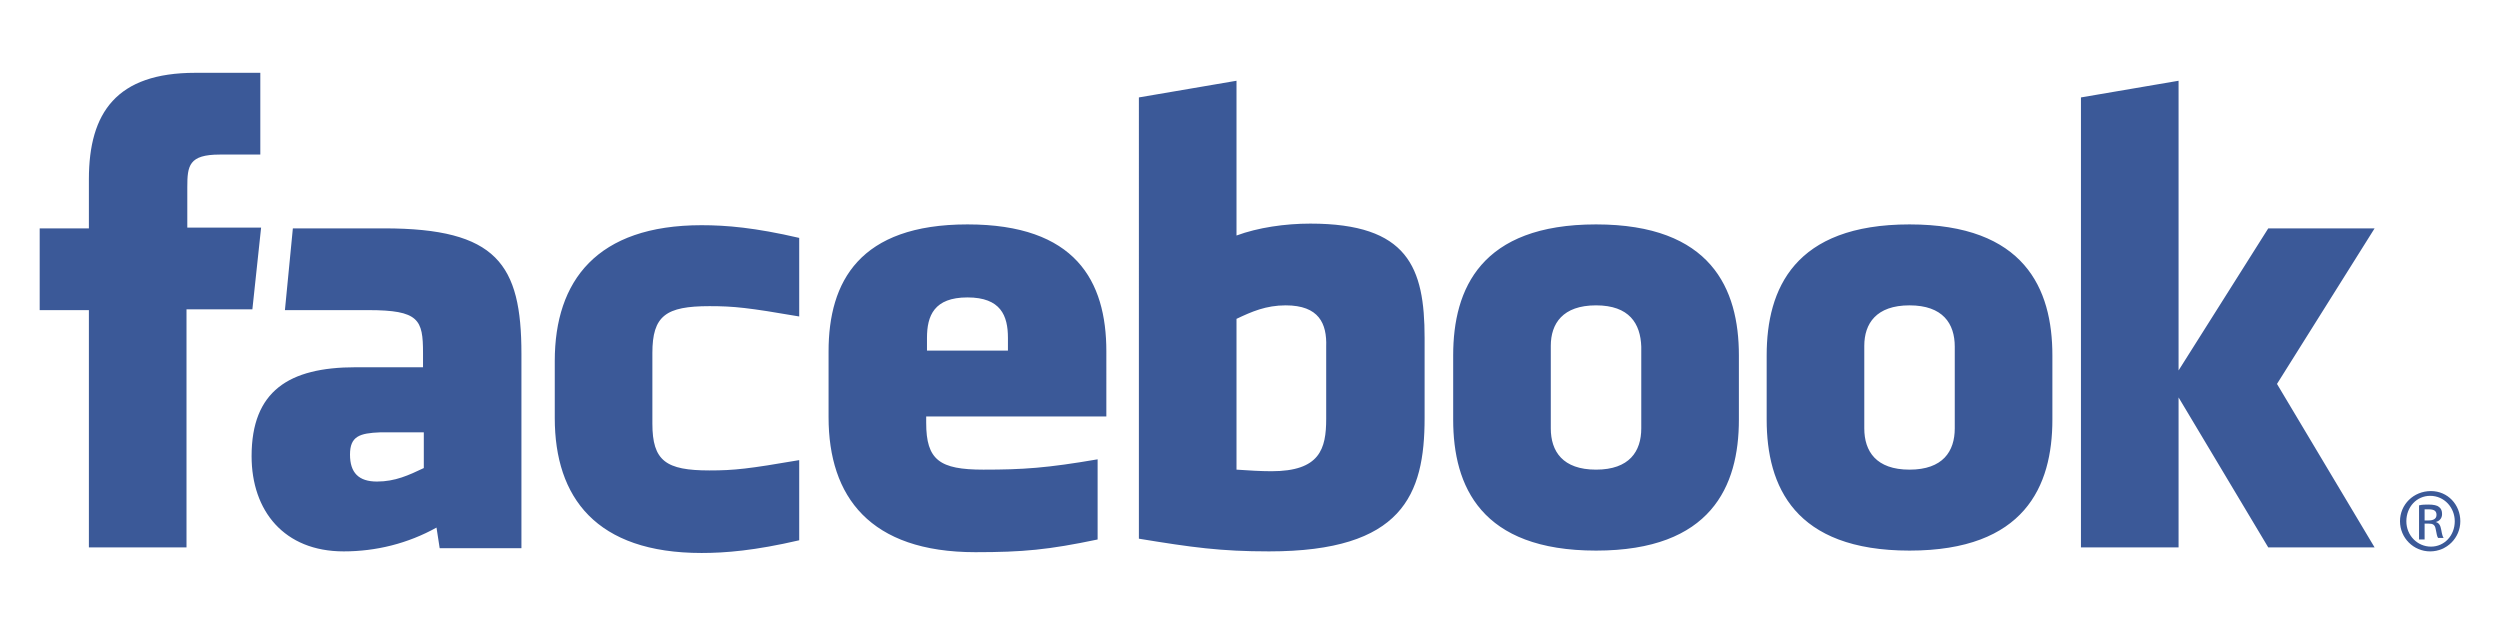<svg version="1.1" id="Facebook" xmlns="http://www.w3.org/2000/svg" xmlns:xlink="http://www.w3.org/1999/xlink" x="0px" y="0px" width="80" height="20"
	 viewBox="0 0 315 64" style="enable-background:new 0 0 315 64;" xml:space="preserve">
<style type="text/css">
	.st0{fill:#3B5998;}
</style>
<title>facebook reversed</title>
<path id="_x3C_path_x3E_" class="st0" d="M306.3,54.5c2.1,0,3.7,1.7,3.7,3.8c0,0,0,0,0,0c0,2.1-1.7,3.8-3.8,3.8
	c-2.1,0-3.8-1.7-3.8-3.8C302.4,56.2,304.1,54.5,306.3,54.5L306.3,54.5z M306.2,55.1c-1.7,0-3,1.4-3,3.2s1.4,3.2,3.1,3.2s3-1.4,3-3.2
	C309.3,56.6,308,55.1,306.2,55.1L306.2,55.1z M305.5,60.6h-0.7v-4.3c0.4-0.1,0.8-0.1,1.2-0.1c0.6,0,1.1,0.1,1.3,0.3
	c0.3,0.2,0.4,0.5,0.4,0.9c0,0.6-0.4,0.9-0.8,1v0c0.4,0.1,0.6,0.4,0.7,1c0.1,0.6,0.2,0.9,0.3,1h-0.7c-0.1-0.1-0.2-0.5-0.3-1.1
	c-0.1-0.6-0.4-0.7-0.9-0.7h-0.5L305.5,60.6z M305.5,58.2h0.5c0.6,0,1-0.2,1-0.7s-0.3-0.7-1-0.7l-0.5,0V58.2z"/>
<path id="_x3C_path_x3E__1_" class="st0" d="M162,31.1c-2.5,0-4.3,0.8-6.2,1.7v19c1.5,0.1,3,0.2,4.4,0.2c6.1,0,6.9-2.8,6.9-6.6v-9.1
	C167.2,33.4,166.2,31.1,162,31.1z M121.9,30.1c-4.2,0-5.1,2.3-5.1,5.1v1.6H127v-1.6C127,32.4,126.1,30.1,121.9,30.1L121.9,30.1z
	 M44.1,49.9c0,2.3,1.1,3.4,3.4,3.4s4-0.8,5.9-1.7v-4.5h-5.5C45.3,47.2,44.1,47.6,44.1,49.9z M201.1,31.1c-4.2,0-5.7,2.3-5.7,5.1
	v10.4c0,2.9,1.5,5.2,5.7,5.2c4.2,0,5.7-2.3,5.7-5.2V36.3C206.7,33.4,205.3,31.1,201.1,31.1L201.1,31.1z M23.5,61.6H11.2V31.7H5V21.4
	h6.2v-6.2c0-8.4,3.5-13.4,13.4-13.4h8.2v10.3h-5.1c-3.9,0-4.1,1.4-4.1,4.1v5.1h9.3l-1.1,10.3h-8.3V61.6z M65.7,61.7H55.4L55,59.1
	c-3.6,2-7.6,3-11.7,3c-7.5,0-11.6-5.1-11.6-12c0-8.2,4.7-11.2,13.1-11.2h8.5v-1.8c0-4.2-0.5-5.4-6.9-5.4H35.9l1-10.3h11.5
	c14.2,0,17.3,4.5,17.3,15.8L65.7,61.7z M100.7,32.5c-6.4-1.1-8.2-1.3-11.3-1.3c-5.5,0-7.2,1.2-7.2,5.9v8.9c0,4.7,1.7,5.9,7.2,5.9
	c3.1,0,4.9-0.2,11.3-1.3v10.1c-5.6,1.3-9.3,1.6-12.3,1.6c-13.3,0-18.5-7-18.5-17v-7.2c0-10.1,5.3-17.1,18.5-17.1
	c3.1,0,6.7,0.3,12.3,1.6V32.5z M139.4,45.1h-22.7v0.8c0,4.7,1.7,5.9,7.2,5.9c5,0,8-0.2,14.4-1.3v10.1c-6.2,1.3-9.4,1.6-15.4,1.6
	c-13.3,0-18.5-7-18.5-17v-8.3c0-8.8,3.9-16,17.5-16s17.5,7.1,17.5,16L139.4,45.1z M179.5,45.3c0,9.7-2.8,16.8-19.6,16.8
	c-6.1,0-9.7-0.5-16.4-1.6V4.9l12.3-2.1v19.5c2.7-1,6.1-1.5,9.3-1.5c12.3,0,14.4,5.5,14.4,14.4L179.5,45.3z M219.1,45.5
	c0,8.4-3.5,16.5-18,16.5s-18-8.1-18-16.5v-8.1c0-8.4,3.5-16.5,18-16.5s18,8.1,18,16.5V45.5z M258.6,45.5c0,8.4-3.5,16.5-18,16.5
	c-14.5,0-18-8.1-18-16.5v-8.1c0-8.4,3.5-16.5,18-16.5s18,8.1,18,16.5V45.5z M299.2,61.6h-13.4l-11.3-18.9v18.9h-12.3V4.9l12.3-2.1
	v36.5l11.3-17.9h13.4L286.9,41L299.2,61.6z M240.6,31.1c-4.2,0-5.7,2.3-5.7,5.1v10.4c0,2.9,1.5,5.2,5.7,5.2c4.2,0,5.7-2.3,5.7-5.2
	V36.3C246.3,33.4,244.8,31.1,240.6,31.1z"/>
</svg>
